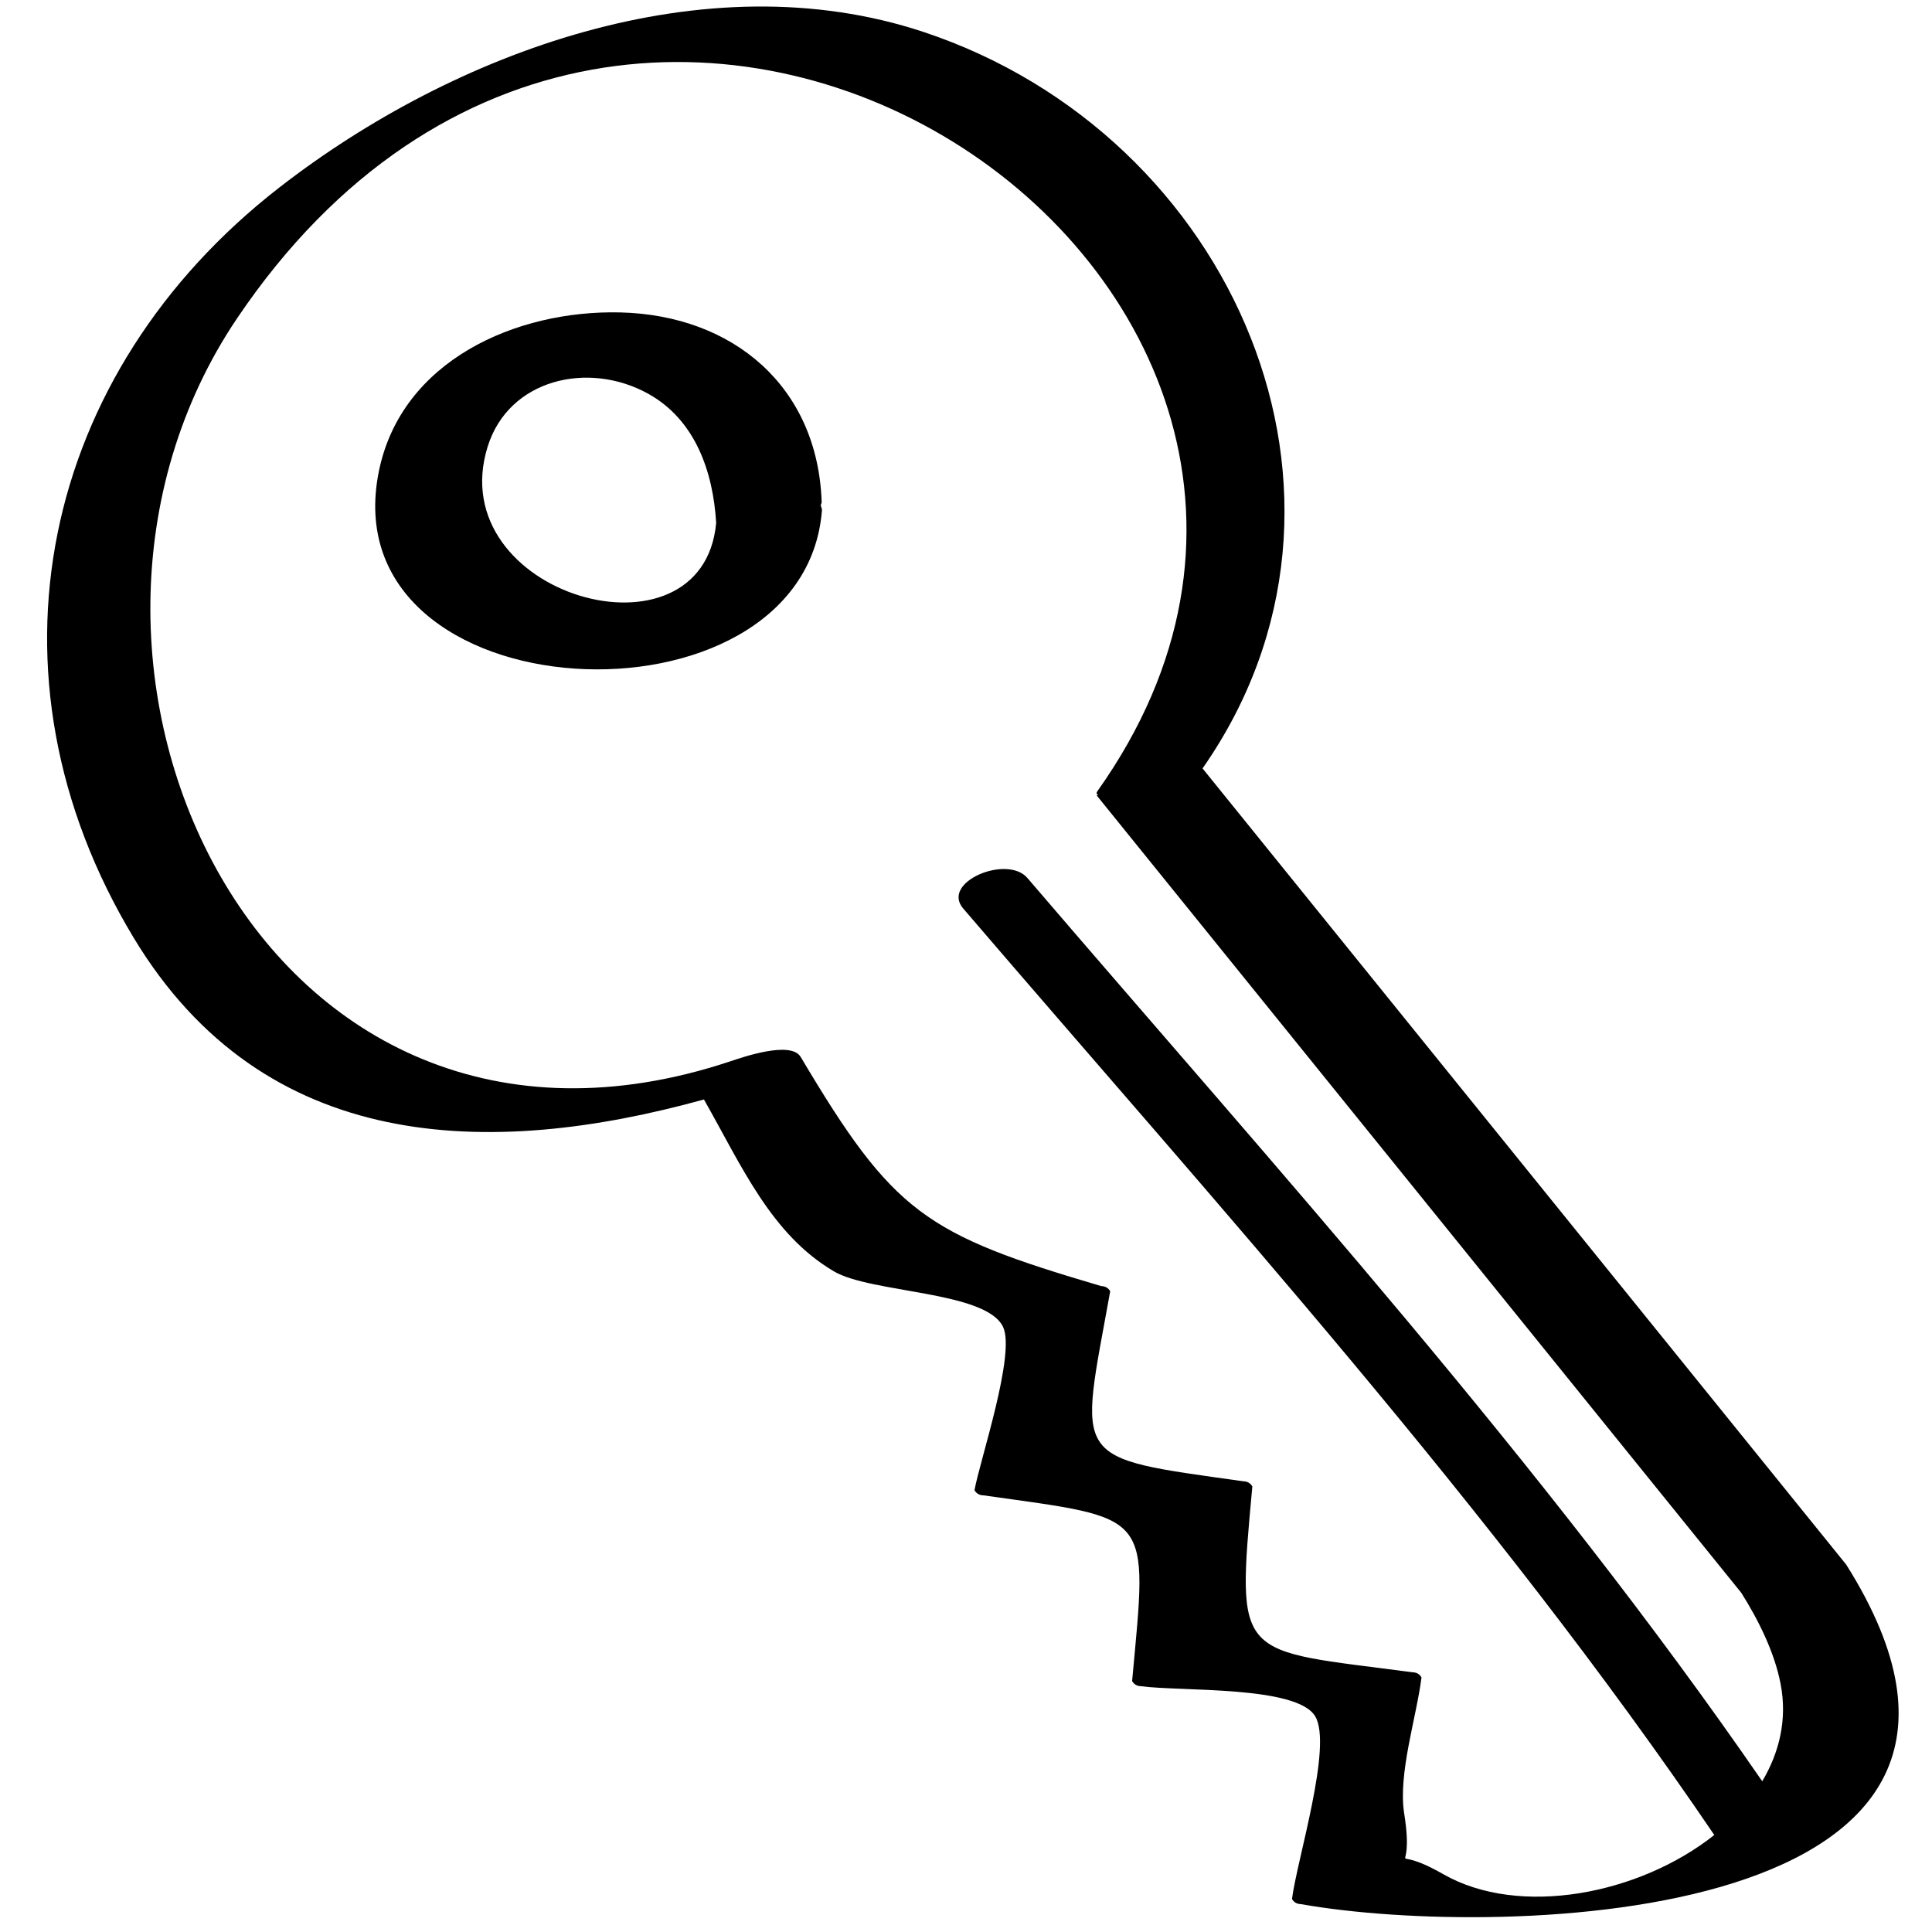 <svg width="48" height="48" viewBox="0 0 48 48" fill="none" xmlns="http://www.w3.org/2000/svg">
<path d="M45.87 38.874C40.539 32.28 35.208 25.685 29.877 19.091C34.58 12.363 30.666 3.358 22.945 0.794C17.505 -1.012 11.273 1.295 6.943 4.656C1.022 9.252 -0.628 16.755 3.322 23.3C6.564 28.672 12.149 28.794 17.489 27.316C18.429 28.97 19.156 30.668 20.721 31.588C21.641 32.129 24.479 32.072 24.917 32.959C25.244 33.619 24.344 36.285 24.211 37.024C24.26 37.107 24.335 37.15 24.436 37.152C28.667 37.748 28.515 37.532 28.127 41.766C28.176 41.849 28.251 41.892 28.352 41.894C29.351 42.027 32.214 41.876 32.675 42.64C33.115 43.368 32.223 46.206 32.099 47.18C32.148 47.263 32.223 47.306 32.324 47.308C37.283 48.191 51.51 47.832 45.87 38.874ZM35.86 46.565C34.346 45.701 35.175 46.868 34.887 45.059C34.73 44.072 35.189 42.683 35.317 41.675C35.268 41.592 35.193 41.549 35.092 41.547C30.72 40.967 30.713 41.303 31.114 36.93C31.065 36.847 30.989 36.804 30.889 36.802C26.55 36.191 26.811 36.368 27.583 32.08C27.534 31.997 27.459 31.955 27.358 31.952C22.983 30.664 22.2 30.143 19.893 26.26C19.648 25.846 18.435 26.272 18.152 26.366C6.505 30.244 0.127 16.452 5.89 7.909C15.874 -6.895 36.198 7.09 27.263 19.659C27.232 19.703 27.242 19.734 27.285 19.753C27.272 19.756 27.259 19.759 27.246 19.761C32.584 26.365 37.923 32.969 43.262 39.573C43.688 40.25 44.088 41.049 44.239 41.838C44.408 42.722 44.208 43.538 43.782 44.255C38.339 36.353 31.753 29.081 25.525 21.813C25.022 21.226 23.367 21.914 23.931 22.572C30.312 30.017 37.075 37.463 42.591 45.59C40.724 47.071 37.749 47.643 35.86 46.565ZM20.414 12.47C20.315 9.602 18.213 7.831 15.412 7.762C12.824 7.699 9.975 8.956 9.414 11.704C8.169 17.806 19.971 18.364 20.421 12.681C20.425 12.631 20.398 12.6 20.392 12.555C20.395 12.526 20.415 12.501 20.414 12.47ZM12.116 11.095C12.641 9.414 14.619 8.96 16.102 9.781C17.279 10.434 17.716 11.723 17.793 12.989C17.463 16.639 10.962 14.793 12.116 11.095Z" fill="black"/>
</svg>
